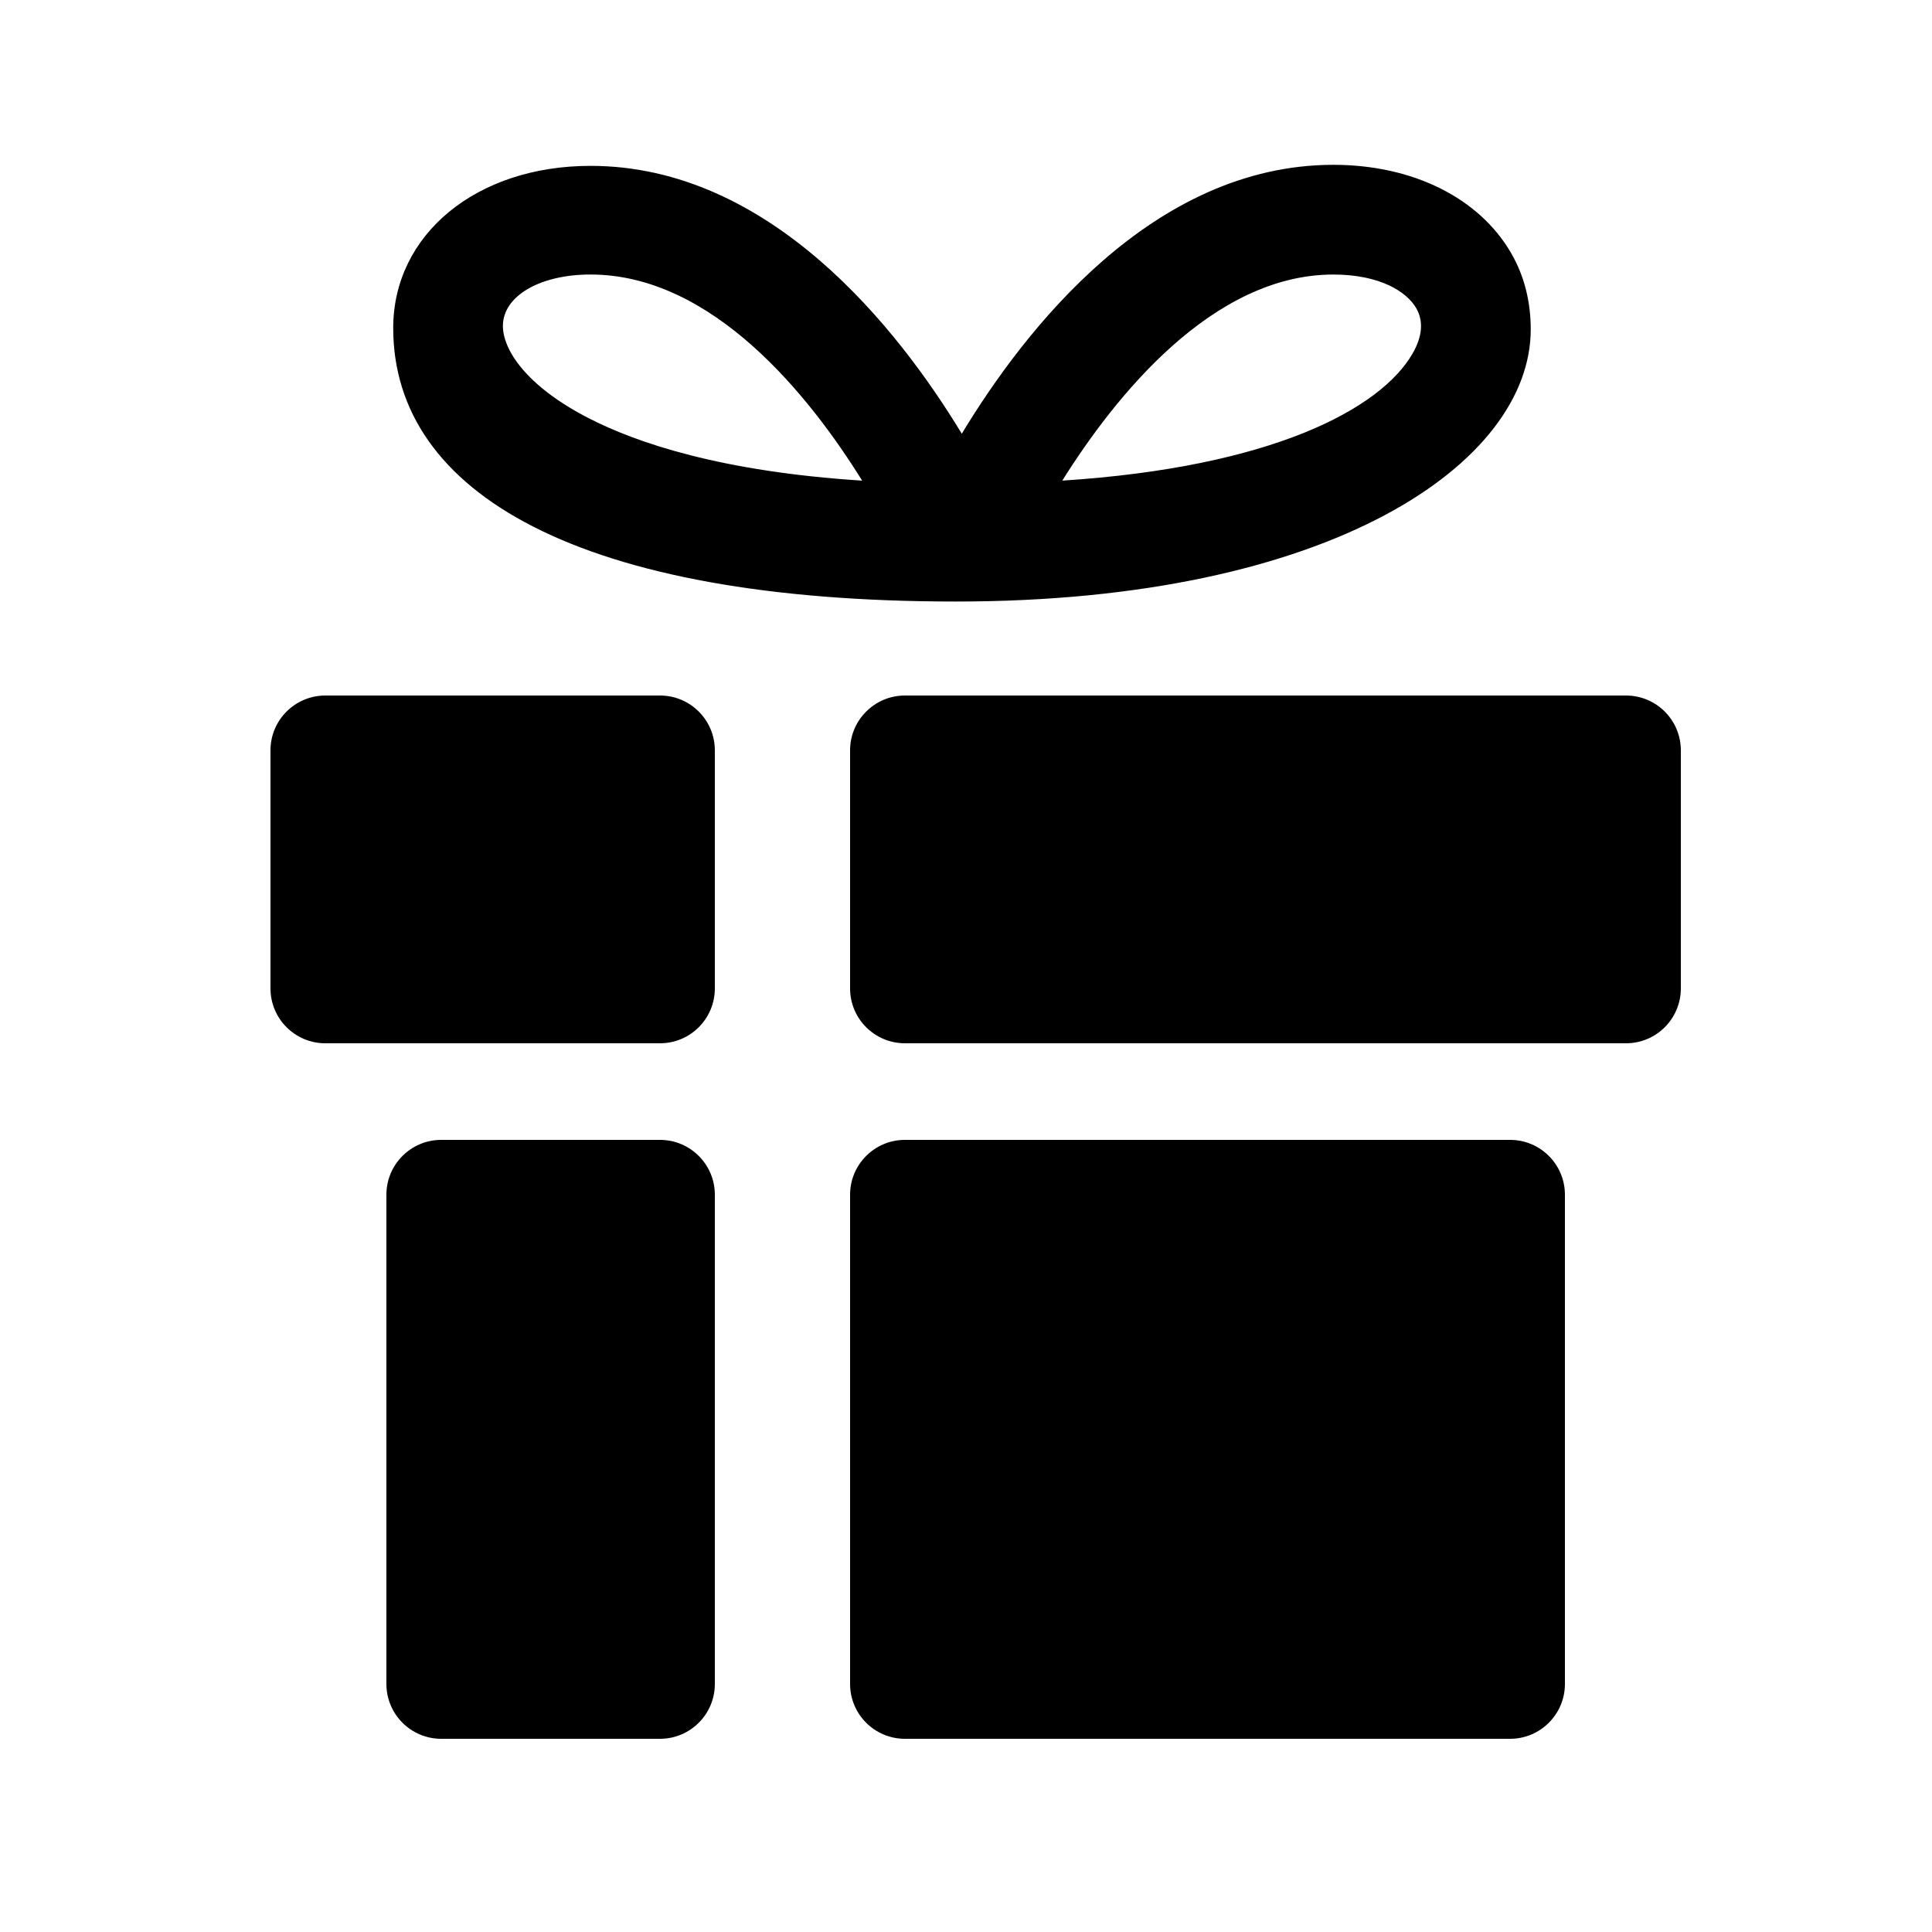<svg xmlns="http://www.w3.org/2000/svg" xmlns:xlink="http://www.w3.org/1999/xlink" version="1.1" id="Layer_1" x="0px" y="0px" width="100px" height="100px" viewBox="0 0 100 100" enable-background="new 0 0 100 100" xml:space="preserve">
<path d="M81,61.839C81,60.271,79.729,59,78.161,59H46.839C45.271,59,44,60.271,44,61.839v25.322C44,88.729,45.271,90,46.839,90  h31.322C79.729,90,81,88.729,81,87.161V61.839z"/>
<path d="M87,38.839C87,37.271,85.729,36,84.161,36H46.839C45.271,36,44,37.271,44,38.839v12.322C44,52.729,45.271,54,46.839,54  h37.322C85.729,54,87,52.729,87,51.161V38.839z"/>
<path d="M37,87.161C37,88.729,35.729,90,34.161,90H22.839C21.271,90,20,88.729,20,87.161V61.839C20,60.271,21.271,59,22.839,59  h11.322C35.729,59,37,60.271,37,61.839V87.161z"/>
<path d="M37,51.16c0,1.568-1.271,2.84-2.839,2.84H16.839C15.271,54,14,52.729,14,51.16V38.839C14,37.271,15.271,36,16.839,36h17.322  C35.729,36,37,37.271,37,38.839V51.16z"/>
<path d="M78.221,13.109c-1.655-2.867-5.098-4.578-9.205-4.578c-9.352,0-15.979,8.532-19.234,13.918  c-3.261-5.38-9.886-13.864-19.217-13.864c-5.918,0-10.212,3.561-10.212,8.392c0,8.568,9.675,14.158,29.124,14.158  c19.449,0,29.754-7.186,29.754-14.087C79.229,15.676,78.928,14.333,78.221,13.109z M30.463,21.642  c-3.269-1.68-4.433-3.566-4.433-4.772c0-1.542,1.906-2.661,4.534-2.661c6.33,0,11.339,6.29,14.061,10.669  C37.333,24.411,32.957,22.925,30.463,21.642z M73.111,18.305c-1.647,2.851-7.258,5.873-18.128,6.572  c2.744-4.378,7.776-10.667,14.032-10.667c2.421,0,3.802,0.898,4.288,1.739C73.69,16.619,73.625,17.412,73.111,18.305z"/>
</svg>